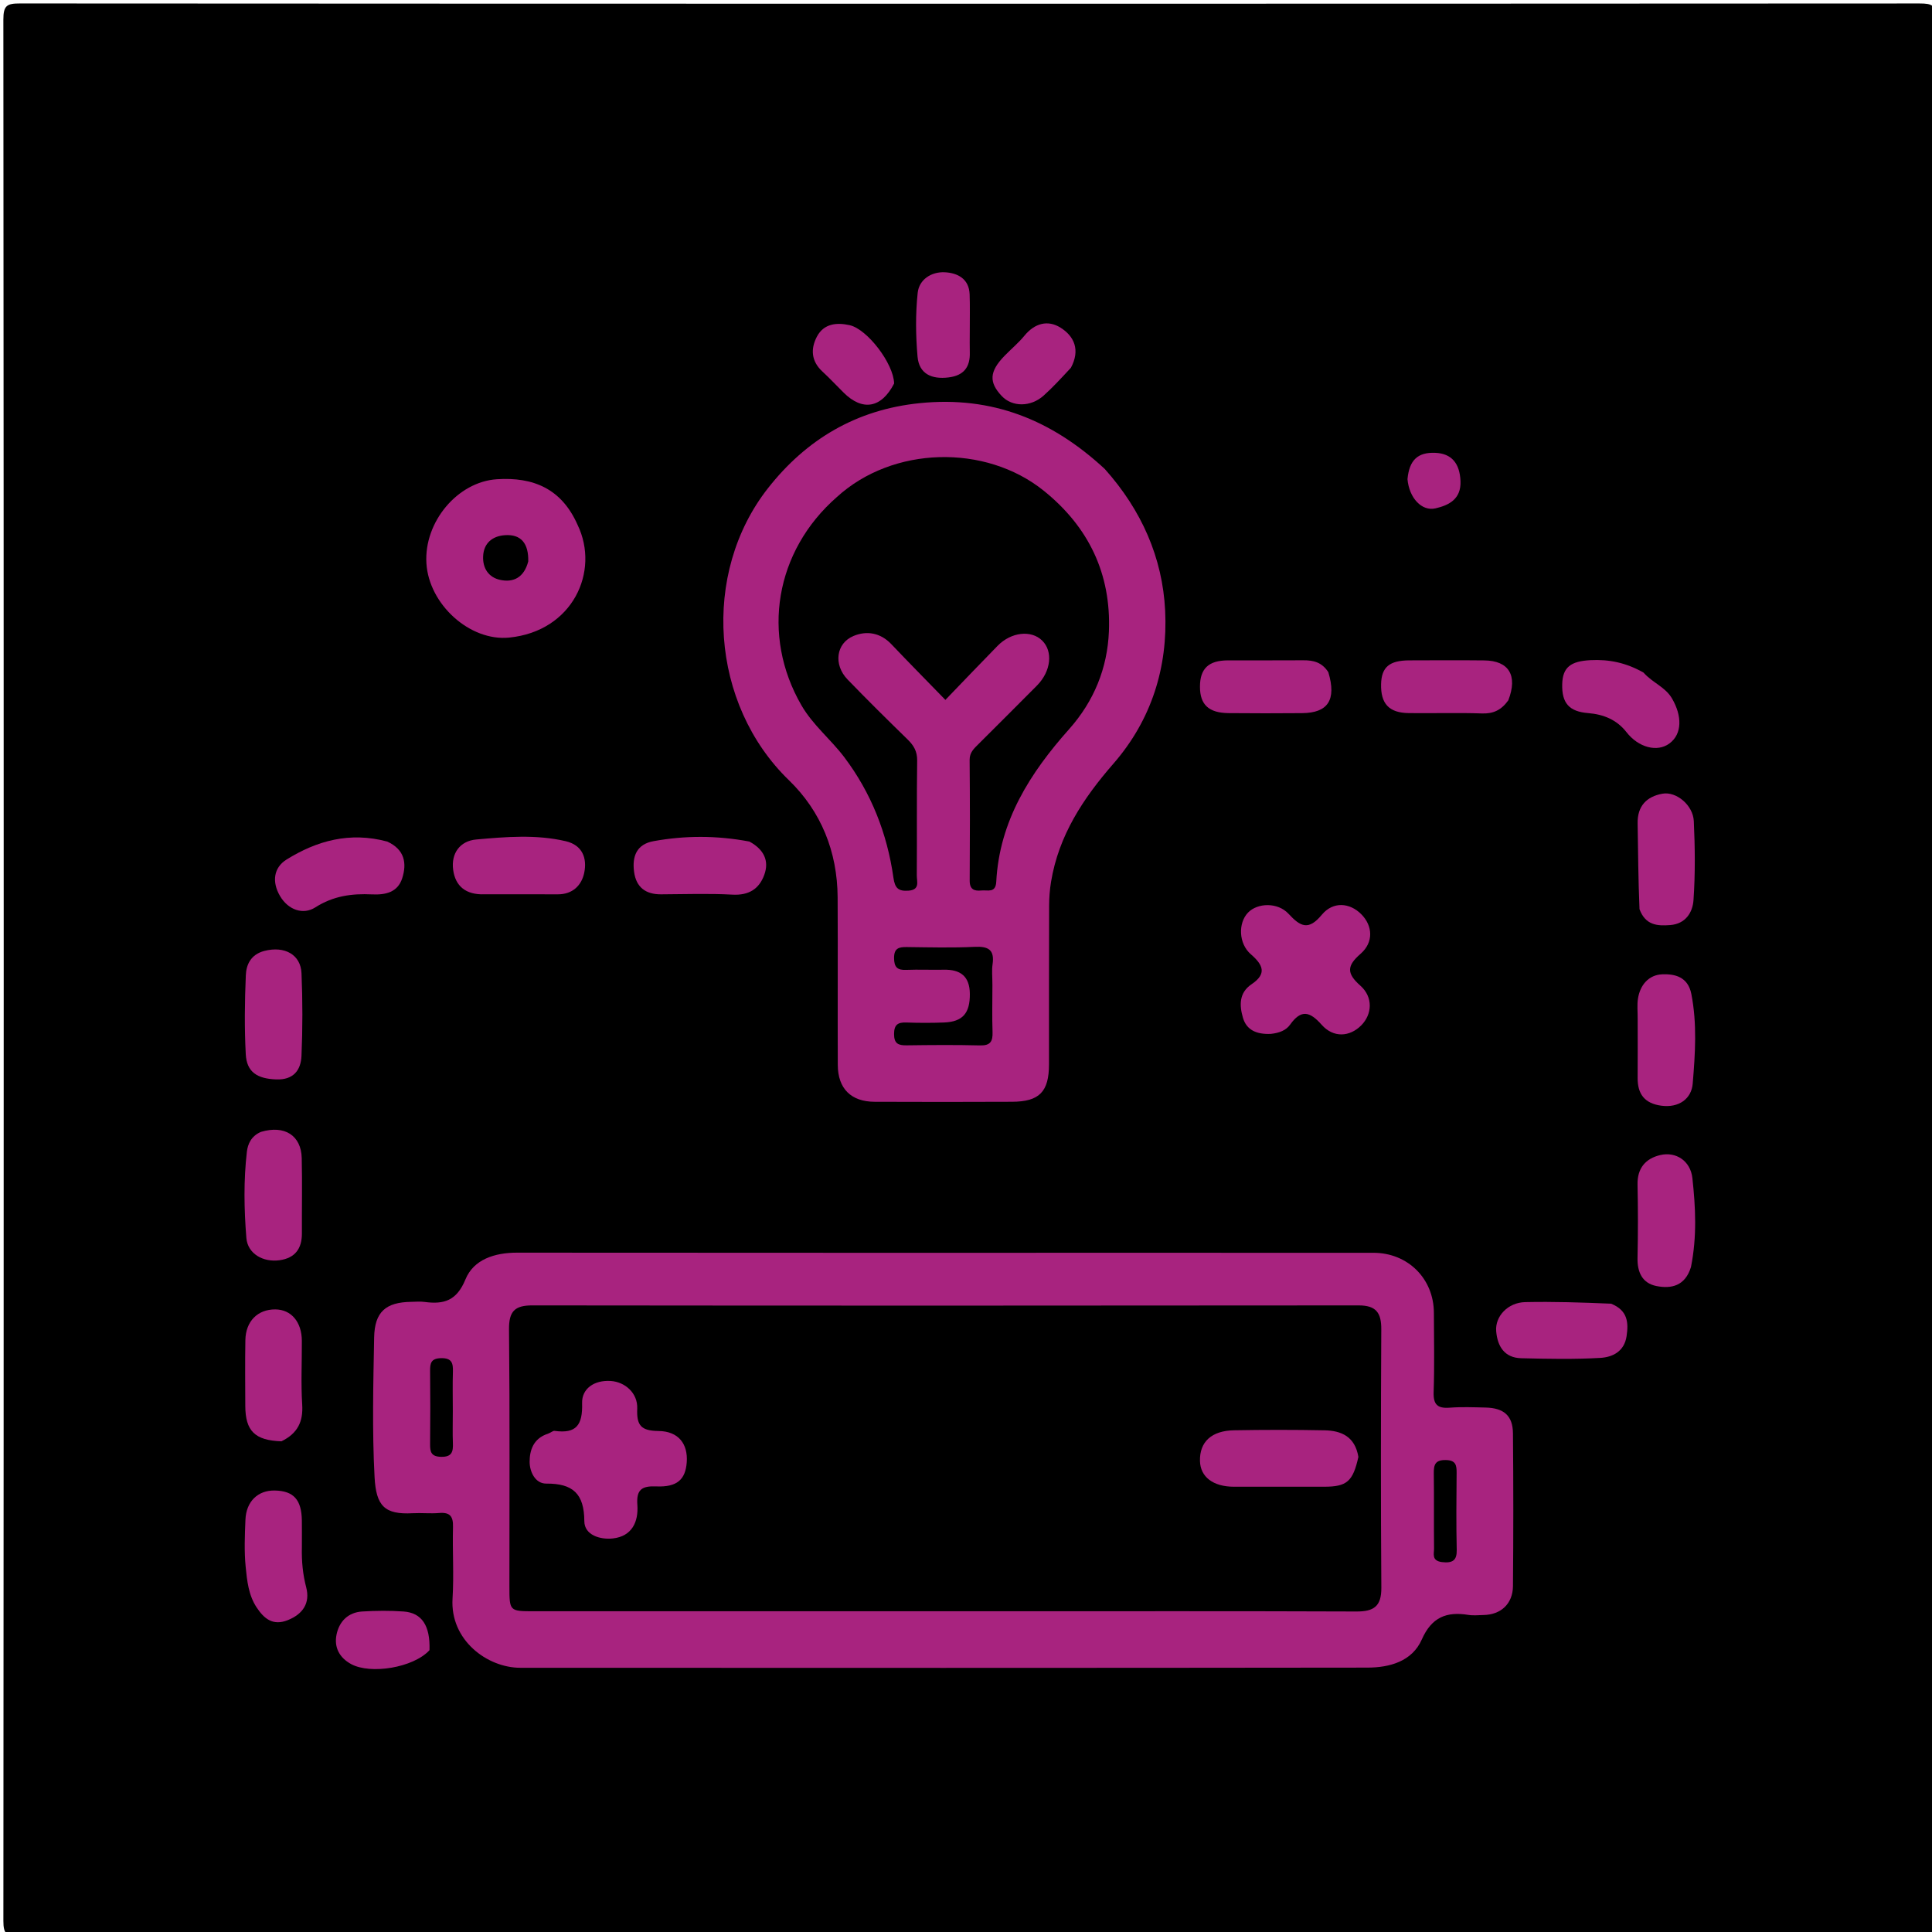 <svg version="1.1" id="Layer_1" xmlns="http://www.w3.org/2000/svg" xmlns:xlink="http://www.w3.org/1999/xlink" x="0px" y="0px"
	 width="100%" viewBox="0 0 512 512" enable-background="new 0 0 512 512" xml:space="preserve">
<path fill="#000000" opacity="1" stroke="none" 
	d="
M291,513 
	C195.357,513 100.213,512.98 5.07,513.085 
	C1.799,513.089 0.895,512.638 0.897,509.072 
	C1.015,341.113 1.017,173.154 0.892,5.195 
	C0.889,1.439 1.846,0.913 5.303,0.915 
	C173.096,1.012 340.888,1.011 508.681,0.919 
	C512.094,0.917 513.114,1.379 513.111,5.179 
	C512.982,173.137 512.985,341.096 513.101,509.055 
	C513.104,512.59 512.252,513.093 508.946,513.088 
	C436.464,512.973 363.982,513 291,513 
z"/>
<path fill="#A8237F" opacity="1" stroke="none" 
	d="
M309,332 
	C327.664,332 345.828,331.988 363.992,332.005 
	C373.1,332.013 379.969,338.853 379.996,347.915 
	C380.017,354.914 380.168,361.919 379.93,368.909 
	C379.816,372.258 380.974,373.295 384.188,373.051 
	C387.336,372.811 390.518,372.942 393.682,373.015 
	C398.533,373.126 400.907,375.167 400.95,379.845 
	C401.074,393.342 401.074,406.841 400.951,420.338 
	C400.909,425.038 397.73,427.924 393.151,427.996 
	C391.818,428.018 390.455,428.181 389.157,427.969 
	C383.367,427.025 379.41,428.552 376.798,434.469 
	C374.215,440.322 368.242,441.927 362.357,441.935 
	C287.535,442.032 212.713,442.014 137.891,441.98 
	C129.085,441.976 119.25,434.62 119.928,423.648 
	C120.318,417.34 119.88,410.985 120.05,404.657 
	C120.126,401.849 119.247,400.719 116.381,400.963 
	C114.064,401.16 111.712,400.893 109.386,401.02 
	C101.912,401.428 99.669,399.108 99.264,391.44 
	C98.613,379.143 98.921,366.784 99.152,354.457 
	C99.279,347.637 102.243,345.097 108.989,345.002 
	C110.155,344.986 111.34,344.867 112.485,345.022 
	C117.611,345.718 121.023,344.743 123.356,339.042 
	C125.521,333.75 131.112,331.963 137.026,331.968 
	C194.184,332.02 251.342,332 309,332 
z"/>
<path fill="#A8237F" opacity="1" stroke="none" 
	d="
M292.761,124.267 
	C302.513,135.165 308.087,147.78 308.778,161.831 
	C309.517,176.835 305.162,190.783 295.07,202.373 
	C287.078,211.551 280.56,221.365 278.536,233.709 
	C278.182,235.866 278.036,237.969 278.028,240.092 
	C277.974,254.08 278.008,268.068 277.997,282.056 
	C277.991,289.306 275.462,291.944 268.239,291.981 
	C256.083,292.044 243.927,292.029 231.771,291.985 
	C225.55,291.963 222.048,288.5 222.022,282.235 
	C221.96,267.414 222.066,252.593 221.98,237.773 
	C221.909,225.711 217.601,215.023 209.073,206.769 
	C188.296,186.66 185.755,151.974 203.551,129.341 
	C213.628,116.524 226.817,108.562 243.712,106.841 
	C262.922,104.884 278.716,111.271 292.761,124.267 
z"/>
<path fill="#A8237F" opacity="1" stroke="none" 
	d="
M153.073,139.113 
	C159.013,151.424 151.791,167.291 134.93,168.969 
	C124.527,170.004 113.663,160.173 113.003,149.278 
	C112.338,138.297 121.269,127.674 131.702,127.001 
	C141.302,126.381 148.834,129.485 153.073,139.113 
z"/>
<path fill="#A8237F" opacity="1" stroke="none" 
	d="
M336.772,273.99 
	C333.072,274.157 330.358,273.016 329.398,269.734 
	C328.446,266.48 328.309,263.102 331.677,260.833 
	C335.8,258.055 334.73,255.699 331.491,252.896 
	C328.222,250.066 328.081,244.614 330.736,241.854 
	C333.244,239.248 338.605,239.054 341.486,242.176 
	C344.639,245.592 346.769,246.677 350.287,242.429 
	C353.272,238.825 357.688,239.199 360.75,242.276 
	C363.797,245.337 364.078,249.713 360.562,252.772 
	C356.92,255.94 356.816,257.933 360.5,261.2 
	C363.958,264.267 363.641,268.819 360.734,271.741 
	C357.685,274.805 353.365,275.094 350.247,271.569 
	C347.085,267.995 344.793,267.468 341.882,271.554 
	C340.828,273.034 339.049,273.757 336.772,273.99 
z"/>
<path fill="#A8237F" opacity="1" stroke="none" 
	d="
M74.577,381.962 
	C67.518,381.727 65.031,379.193 65.005,372.58 
	C64.983,366.773 64.926,360.963 65.025,355.157 
	C65.112,350.143 68.285,346.98 72.95,347.005 
	C77.16,347.028 79.967,350.31 79.993,355.322 
	C80.022,360.964 79.73,366.623 80.086,372.242 
	C80.37,376.733 78.896,379.869 74.577,381.962 
z"/>
<path fill="#A8237F" opacity="1" stroke="none" 
	d="
M448.123,335.784 
	C446.577,340.823 442.878,341.602 438.941,340.806 
	C435.224,340.055 433.879,337.143 433.962,333.36 
	C434.103,326.885 434.101,320.402 433.965,313.926 
	C433.874,309.569 436.114,307.007 440,306.099 
	C444.116,305.138 447.998,307.606 448.502,312.221 
	C449.34,319.895 449.744,327.677 448.123,335.784 
z"/>
<path fill="#A8237F" opacity="1" stroke="none" 
	d="
M69.159,299.959 
	C75.465,298.088 79.824,300.943 79.962,306.916 
	C80.116,313.558 79.973,320.207 80.007,326.852 
	C80.028,330.917 78.186,333.401 74.093,333.973 
	C69.75,334.581 65.63,332.269 65.29,328.071 
	C64.676,320.485 64.544,312.819 65.425,305.226 
	C65.66,303.201 66.557,301.07 69.159,299.959 
z"/>
<path fill="#A8237F" opacity="1" stroke="none" 
	d="
M198.604,223.02 
	C202.413,225.1 203.908,228.083 202.545,231.836 
	C201.177,235.605 198.416,237.325 194.098,237.089 
	C187.802,236.744 181.474,236.979 175.16,237.006 
	C171.082,237.024 168.588,235.119 168.038,231.05 
	C167.486,226.965 168.697,223.729 173.198,222.915 
	C181.517,221.411 189.864,221.374 198.604,223.02 
z"/>
<path fill="#A8237F" opacity="1" stroke="none" 
	d="
M70.037,252.006 
	C75.479,250.608 79.697,253.023 79.902,257.91 
	C80.208,265.21 80.213,272.542 79.896,279.841 
	C79.73,283.64 77.742,286.225 73.206,286.058 
	C68.192,285.873 65.383,284.152 65.13,279.376 
	C64.761,272.416 64.849,265.413 65.145,258.445 
	C65.261,255.701 66.414,252.968 70.037,252.006 
z"/>
<path fill="#A8237F" opacity="1" stroke="none" 
	d="
M434,270.158 
	C434.01,268.015 433.82,266.319 434.07,264.689 
	C434.629,261.03 436.927,258.352 440.496,258.205 
	C443.852,258.066 447.331,258.867 448.223,263.416 
	C449.777,271.338 449.24,279.312 448.586,287.182 
	C448.254,291.182 444.925,293.659 440.233,293.017 
	C435.837,292.416 433.953,289.923 433.991,285.633 
	C434.036,280.634 434,275.633 434,270.158 
z"/>
<path fill="#A8237F" opacity="1" stroke="none" 
	d="
M128.389,237 
	C123.392,237.173 120.669,234.783 120.093,230.519 
	C119.499,226.114 121.928,222.854 126.22,222.471 
	C134.09,221.768 142.051,221.095 149.901,222.92 
	C154.395,223.964 155.612,227.475 154.831,231.278 
	C154.146,234.614 151.757,237.026 147.809,237.007 
	C141.487,236.975 135.165,237 128.389,237 
z"/>
<path fill="#A8237F" opacity="1" stroke="none" 
	d="
M426.957,345.491 
	C431.376,347.272 431.607,350.482 431.057,354.128 
	C430.447,358.169 427.335,359.669 424.102,359.856 
	C417.135,360.26 410.126,360.109 403.14,359.944 
	C398.694,359.839 396.835,356.779 396.505,352.788 
	C396.175,348.812 399.637,345.175 404.18,345.075 
	C411.657,344.912 419.143,345.159 426.957,345.491 
z"/>
<path fill="#A8237F" opacity="1" stroke="none" 
	d="
M80.001,409.937 
	C79.907,413.89 80.262,417.256 81.152,420.681 
	C82.22,424.79 80.316,427.739 76.256,429.358 
	C72.317,430.928 69.987,428.969 68.021,426.003 
	C65.86,422.745 65.466,418.908 65.102,415.216 
	C64.695,411.091 64.871,406.89 65.044,402.733 
	C65.245,397.88 68.364,394.915 72.818,395.002 
	C77.806,395.099 79.921,397.433 79.995,402.964 
	C80.025,405.129 80.001,407.295 80.001,409.937 
z"/>
<path fill="#A8237F" opacity="1" stroke="none" 
	d="
M434.487,240.951 
	C434.152,233.141 434.113,225.664 433.988,218.188 
	C433.912,213.613 436.365,211.089 440.572,210.337 
	C444.242,209.681 448.685,213.379 448.878,217.614 
	C449.195,224.583 449.278,231.6 448.794,238.55 
	C448.568,241.786 446.719,244.831 442.631,245.152 
	C439.221,245.42 436.077,245.222 434.487,240.951 
z"/>
<path fill="#A8237F" opacity="1" stroke="none" 
	d="
M102.622,223.023 
	C107.288,225.16 107.838,228.817 106.595,232.733 
	C105.41,236.463 102.184,237.194 98.592,237.022 
	C93.273,236.767 88.357,237.402 83.528,240.484 
	C80.392,242.486 76.405,241.218 74.189,237.424 
	C72.02,233.709 72.506,229.922 75.944,227.784 
	C83.954,222.806 92.684,220.354 102.622,223.023 
z"/>
<path fill="#A8237F" opacity="1" stroke="none" 
	d="
M435.55,178.245 
	C437.967,180.971 441.301,182.026 443.09,185.086 
	C445.808,189.733 445.804,194.485 442.46,196.997 
	C439.197,199.449 434.209,198.103 431.037,194.034 
	C428.479,190.751 424.973,189.31 420.874,188.979 
	C415.813,188.57 413.87,186.316 414.003,181.289 
	C414.121,176.819 416.262,175.217 421.514,174.947 
	C426.434,174.693 430.965,175.636 435.55,178.245 
z"/>
<path fill="#A8237F" opacity="1" stroke="none" 
	d="
M352.024,178.14 
	C354.223,185.487 351.927,188.931 345.08,188.988 
	C338.583,189.042 332.086,189.048 325.59,188.983 
	C320.323,188.931 318.012,186.745 318.004,182.024 
	C317.996,177.193 320.263,175.021 325.406,175.005 
	C332.069,174.984 338.733,175.037 345.396,174.983 
	C348.009,174.962 350.312,175.469 352.024,178.14 
z"/>
<path fill="#A8237F" opacity="1" stroke="none" 
	d="
M399.719,185.59 
	C397.829,188.227 395.701,189.175 392.729,189.07 
	C386.268,188.842 379.793,189.065 373.325,188.978 
	C368.095,188.908 365.879,186.492 366.003,181.29 
	C366.11,176.799 368.201,175.02 373.477,175.004 
	C380.112,174.985 386.747,174.942 393.381,175.017 
	C399.837,175.09 402.281,178.979 399.719,185.59 
z"/>
<path fill="#A8237F" opacity="1" stroke="none" 
	d="
M257,87.938 
	C257,90.077 256.958,91.736 257.007,93.392 
	C257.125,97.313 255.389,99.528 251.378,100.022 
	C246.939,100.568 243.557,99.12 243.155,94.487 
	C242.67,88.893 242.603,83.179 243.196,77.607 
	C243.576,74.049 246.849,71.982 250.367,72.154 
	C253.716,72.318 256.815,73.836 256.964,78.009 
	C257.076,81.155 256.995,84.307 257,87.938 
z"/>
<path fill="#A8237F" opacity="1" stroke="none" 
	d="
M113.82,437.317 
	C109.555,441.971 98.209,443.797 93.056,441.003 
	C89.937,439.311 88.494,436.54 89.187,433.171 
	C89.906,429.674 92.266,427.288 96.008,427.061 
	C99.648,426.842 103.327,426.803 106.961,427.065 
	C111.785,427.413 114.046,430.802 113.82,437.317 
z"/>
<path fill="#A8237F" opacity="1" stroke="none" 
	d="
M236.953,101.63 
	C233.56,108.232 228.552,108.993 223.576,104.055 
	C221.695,102.189 219.885,100.248 217.94,98.452 
	C214.969,95.709 214.778,92.438 216.506,89.179 
	C218.345,85.711 221.79,85.421 225.174,86.178 
	C229.836,87.222 236.82,96.339 236.953,101.63 
z"/>
<path fill="#A8237F" opacity="1" stroke="none" 
	d="
M283.799,97.461 
	C281.291,100.16 279.042,102.626 276.569,104.843 
	C273.138,107.92 268.236,107.88 265.481,104.961 
	C262.01,101.283 262.193,98.442 266.216,94.295 
	C267.953,92.504 269.902,90.895 271.475,88.975 
	C274.187,85.663 277.674,84.699 281.074,86.845 
	C284.693,89.128 286.322,92.761 283.799,97.461 
z"/>
<path fill="#A8237F" opacity="1" stroke="none" 
	d="
M373,126.988 
	C373.475,121.874 375.759,119.829 380.338,120.004 
	C384.692,120.17 386.847,122.792 387.047,127.48 
	C387.252,132.27 383.979,133.901 380.412,134.72 
	C376.76,135.558 373.44,131.947 373,126.988 
z"/>
<path fill="#000000" opacity="1" stroke="none" 
	d="
M265,427 
	C223.502,427 182.505,427.001 141.507,426.998 
	C135.007,426.998 134.999,426.988 134.998,420.329 
	C134.994,397.664 135.125,374.997 134.894,352.334 
	C134.845,347.545 136.377,345.938 141.072,345.943 
	C214.068,346.026 287.064,346.025 360.059,345.946 
	C364.711,345.941 366.078,347.924 366.055,352.285 
	C365.935,375.116 365.911,397.949 366.07,420.78 
	C366.104,425.665 364.101,427.081 359.494,427.063 
	C328.163,426.942 296.832,427 265,427 
z"/>
<path fill="#000000" opacity="1" stroke="none" 
	d="
M382.087,413.967 
	C379.326,413.584 380.053,411.73 380.038,410.417 
	C379.963,403.791 380.066,397.164 379.971,390.539 
	C379.937,388.197 380.305,386.868 383.17,386.928 
	C385.852,386.984 386.035,388.333 386.018,390.378 
	C385.961,397.169 385.892,403.964 386.047,410.752 
	C386.109,413.465 385.016,414.32 382.087,413.967 
z"/>
<path fill="#000000" opacity="1" stroke="none" 
	d="
M119.999,373.988 
	C119.998,377.127 119.915,379.777 120.021,382.419 
	C120.112,384.703 119.793,386.138 116.88,386.071 
	C114.263,386.012 113.957,384.777 113.98,382.68 
	C114.049,376.23 114.048,369.779 113.98,363.329 
	C113.959,361.241 114.245,359.988 116.871,359.928 
	C119.775,359.863 120.097,361.277 120.024,363.572 
	C119.917,366.876 119.998,370.187 119.999,373.988 
z"/>
<path fill="#000000" opacity="1" stroke="none" 
	d="
M221.772,131.727 
	C236.599,118.18 261.131,117.633 276.557,130.013 
	C288.562,139.648 294.482,152.14 293.87,167.34 
	C293.481,177.023 289.944,185.803 283.32,193.242 
	C273.005,204.825 264.858,217.548 264.019,233.668 
	C263.858,236.762 261.742,235.819 260.101,235.986 
	C258.186,236.181 256.963,235.732 256.98,233.359 
	C257.055,222.699 257.059,212.039 256.963,201.38 
	C256.945,199.401 258.119,198.377 259.274,197.22 
	C264.449,192.032 269.667,186.888 274.814,181.671 
	C278.551,177.883 279.106,172.628 276.182,169.754 
	C273.277,166.898 267.972,167.479 264.376,171.147 
	C259.842,175.773 255.374,180.464 250.538,185.479 
	C245.474,180.269 240.794,175.534 236.21,170.707 
	C233.331,167.677 229.704,167.088 226.228,168.523 
	C221.522,170.466 220.842,176.163 224.608,180.065 
	C229.812,185.456 235.149,190.721 240.513,195.954 
	C242.138,197.538 243.092,199.108 243.058,201.54 
	C242.917,211.698 243.034,221.86 242.961,232.019 
	C242.95,233.607 243.873,235.812 240.76,236.037 
	C238.03,236.235 237.157,235.337 236.767,232.587 
	C235.11,220.883 230.876,210.113 223.733,200.654 
	C220.161,195.926 215.43,192.169 212.394,186.922 
	C201.656,168.362 205.392,146.066 221.772,131.727 
z"/>
<path fill="#000000" opacity="1" stroke="none" 
	d="
M263,261.037 
	C262.999,265.522 262.893,269.519 263.034,273.508 
	C263.122,275.975 262.473,277.116 259.726,277.046 
	C253.242,276.882 246.749,276.939 240.261,277.025 
	C238.07,277.054 236.932,276.587 236.937,274.027 
	C236.943,271.53 237.95,270.893 240.206,270.974 
	C243.53,271.093 246.865,271.101 250.187,270.972 
	C255.146,270.778 257.064,268.483 257.02,263.392 
	C256.98,258.73 254.538,256.893 250.123,256.986 
	C246.797,257.056 243.464,256.895 240.142,257.028 
	C237.809,257.122 236.957,256.332 236.938,253.908 
	C236.918,251.275 238.205,250.953 240.326,250.979 
	C246.315,251.053 252.315,251.21 258.292,250.924 
	C261.923,250.75 263.607,251.689 263.039,255.56 
	C262.8,257.189 263,258.882 263,261.037 
z"/>
<path fill="#000000" opacity="1" stroke="none" 
	d="
M139.99,148.781 
	C138.89,153.012 136.097,154.46 132.507,153.666 
	C129.502,153.002 127.892,150.608 128.033,147.428 
	C128.191,143.867 130.565,142.073 133.746,141.834 
	C138.171,141.501 140.101,144.102 139.99,148.781 
z"/>
<path fill="#A8237F" opacity="1" stroke="none" 
	d="
M145.249,379.937 
	C146.083,379.604 146.557,379.138 146.958,379.194 
	C152.729,380.007 154.434,377.652 154.263,371.853 
	C154.15,368.018 157.457,365.693 161.842,365.972 
	C165.617,366.212 169.043,369.163 168.872,373.312 
	C168.691,377.7 169.819,379.176 174.503,379.229 
	C179.87,379.289 182.346,382.718 181.994,387.525 
	C181.658,392.109 179.419,394.147 173.921,393.914 
	C170.114,393.753 168.609,394.729 168.906,398.798 
	C169.234,403.306 167.473,407.139 162.429,407.7 
	C159.051,408.076 154.869,406.815 154.853,403.131 
	C154.822,395.82 151.799,393.126 144.777,393.169 
	C141.729,393.188 140.351,389.838 140.355,387.4 
	C140.36,384.471 141.255,381.198 145.249,379.937 
z"/>
<path fill="#A8237F" opacity="1" stroke="none" 
	d="
M359.988,386.091 
	C358.544,392.625 356.924,393.987 350.972,393.997 
	C342.983,394.011 334.994,394.007 327.005,393.998 
	C321.491,393.993 318.1,391.406 318.005,387.159 
	C317.891,382.133 321.041,379.146 327.039,379.039 
	C335.026,378.897 343.019,378.893 351.005,379.047 
	C355.419,379.132 359.08,380.659 359.988,386.091 
z"/>
</svg>